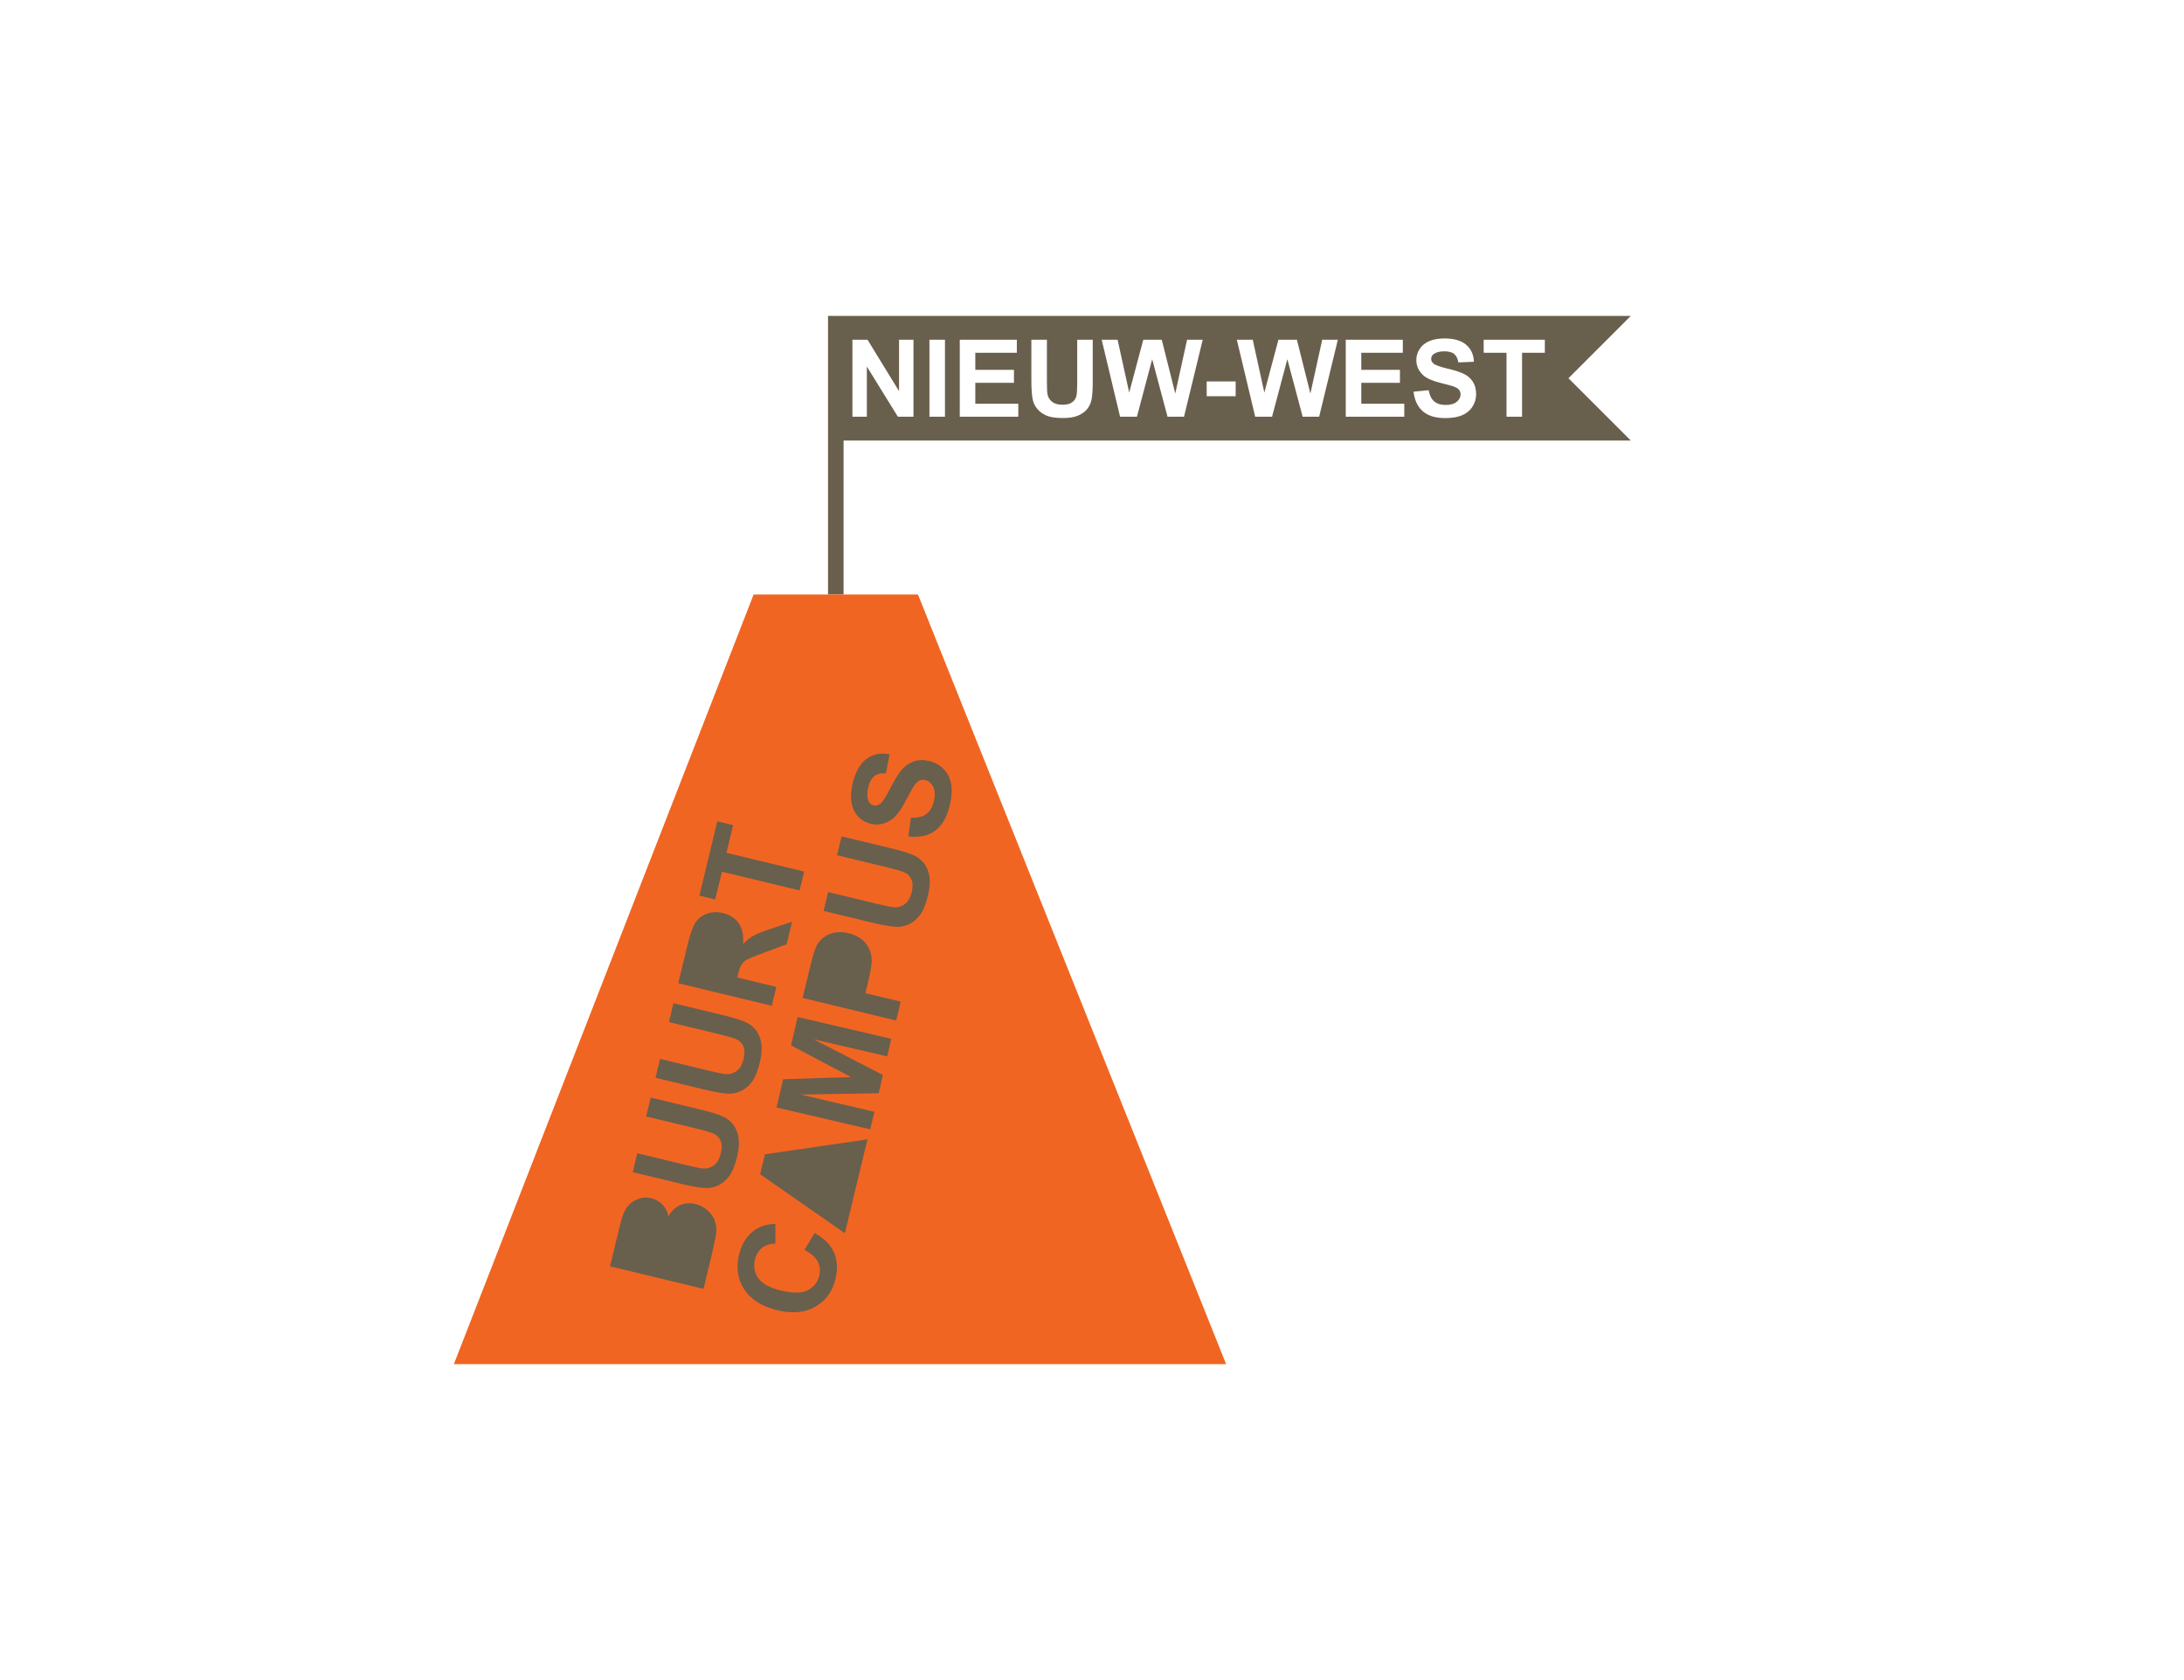<?xml version="1.0" encoding="iso-8859-1"?>
<!-- Generator: Adobe Illustrator 25.0.0, SVG Export Plug-In . SVG Version: 6.00 Build 0)  -->
<svg version="1.1" id="Layer_1" xmlns="http://www.w3.org/2000/svg" xmlns:xlink="http://www.w3.org/1999/xlink" x="0px" y="0px"
	 width="650px" height="500px" viewBox="0 0 650 500" enable-background="new 0 0 650 500" xml:space="preserve">
<path fill="#695F4D" d="M485.35,94.018h-9.272h-9.272H356.622H246.438v18.544v18.544v11.453v11.453v11.453v11.453h2.312h2.312
	v-11.453v-11.453V142.56v-11.453h107.872h107.872h9.272h9.272l-9.272-9.272l-9.272-9.272l9.272-9.272L485.35,94.018z
	 M271.867,124.02h-2.32h-2.32l-4.617-7.469l-4.617-7.469v7.469v7.469h-2.148h-2.148v-11.453v-11.453h2.25h2.25l4.688,7.648
	l4.688,7.648v-7.648v-7.648h2.148h2.148v11.453V124.02z M281.242,124.02h-2.312h-2.312v-11.453v-11.453h2.312h2.312v11.453V124.02z
	 M303.07,124.02h-8.711h-8.711v-11.453v-11.453h8.492h8.492v1.938v1.938h-6.18h-6.18v2.539v2.539h5.75h5.75v1.93v1.93h-5.75h-5.75
	v3.117v3.117h6.398h6.398v1.93V124.02z M325.227,113.145c0,1.375-0.031,2.548-0.094,3.52s-0.156,1.741-0.281,2.308
	c-0.125,0.568-0.303,1.091-0.533,1.57s-0.514,0.914-0.85,1.305s-0.729,0.742-1.178,1.053s-0.955,0.583-1.518,0.814
	s-1.211,0.405-1.945,0.521s-1.555,0.174-2.461,0.174c-1.094,0-2.055-0.063-2.885-0.19s-1.527-0.316-2.092-0.568
	c-0.565-0.252-1.071-0.543-1.518-0.871s-0.834-0.694-1.162-1.098c-0.328-0.403-0.6-0.817-0.817-1.24s-0.376-0.856-0.48-1.299
	c-0.151-0.656-0.265-1.469-0.34-2.438s-0.113-2.094-0.113-3.375v-6.109v-6.109h2.312h2.312v6.203v6.203
	c0,0.984,0.014,1.796,0.043,2.434s0.072,1.103,0.129,1.394c0.099,0.469,0.266,0.891,0.502,1.268s0.54,0.706,0.912,0.99
	c0.372,0.284,0.813,0.497,1.322,0.639s1.087,0.213,1.733,0.213c0.656,0,1.232-0.067,1.726-0.201s0.909-0.335,1.242-0.604
	c0.333-0.268,0.6-0.567,0.8-0.896s0.335-0.69,0.403-1.08c0.067-0.391,0.118-0.91,0.152-1.559s0.051-1.426,0.051-2.332v-6.336v-6.336
	h2.312h2.312v6.016V113.145z M352.383,124.02h-2.453h-2.453l-2.281-8.562l-2.281-8.562l-2.273,8.562l-2.273,8.562h-2.508h-2.508
	l-2.734-11.453l-2.734-11.453h2.367h2.367l1.727,7.867l1.727,7.867l2.094-7.867l2.094-7.867h2.75h2.75l2.008,8l2.008,8l1.758-8
	l1.758-8h2.328h2.328l-2.781,11.453L352.383,124.02z M367.758,117.911h-4.312h-4.312v-2.195v-2.195h4.312h4.312v2.195V117.911z
	 M392.602,124.02h-2.453h-2.453l-2.281-8.562l-2.281-8.562l-2.273,8.562l-2.273,8.562h-2.508h-2.508l-2.734-11.453l-2.734-11.453
	h2.367h2.367l1.727,7.867l1.727,7.867l2.094-7.867l2.094-7.867h2.75h2.75l2.008,8l2.008,8l1.758-8l1.758-8h2.328h2.328
	l-2.781,11.453L392.602,124.02z M417.945,124.02h-8.711h-8.711v-11.453v-11.453h8.492h8.492v1.938v1.938h-6.18h-6.18v2.539v2.539
	h5.75h5.75v1.93v1.93h-5.75h-5.75v3.117v3.117h6.398h6.398v1.93V124.02z M438.227,121.036c-0.365,0.573-0.805,1.073-1.321,1.499
	s-1.107,0.778-1.773,1.056c-0.667,0.278-1.416,0.487-2.246,0.627s-1.743,0.209-2.738,0.209c-1.448,0-2.728-0.167-3.84-0.502
	s-2.056-0.837-2.832-1.506c-0.776-0.669-1.396-1.491-1.86-2.467s-0.771-2.104-0.922-3.385l2.25-0.219l2.25-0.219
	c0.135,0.755,0.34,1.41,0.615,1.965s0.619,1.009,1.033,1.363c0.414,0.354,0.9,0.62,1.459,0.797s1.189,0.265,1.893,0.265
	c0.745,0,1.397-0.079,1.959-0.236s1.031-0.394,1.409-0.709c0.377-0.315,0.661-0.657,0.849-1.025s0.283-0.764,0.283-1.186
	c0-0.271-0.04-0.521-0.119-0.751s-0.199-0.441-0.357-0.631c-0.159-0.19-0.377-0.368-0.655-0.533s-0.614-0.318-1.009-0.459
	c-0.271-0.094-0.715-0.224-1.332-0.391s-1.407-0.37-2.371-0.609c-1.24-0.307-2.294-0.649-3.164-1.027s-1.555-0.79-2.055-1.239
	c-0.703-0.63-1.23-1.329-1.582-2.097s-0.527-1.606-0.527-2.512c0-0.583,0.083-1.147,0.248-1.693s0.413-1.073,0.744-1.58
	c0.331-0.508,0.734-0.955,1.211-1.342s1.026-0.713,1.649-0.979c0.622-0.266,1.309-0.465,2.06-0.598s1.567-0.199,2.448-0.199
	c1.438,0,2.697,0.158,3.779,0.473s1.986,0.788,2.713,1.418c0.727,0.63,1.281,1.366,1.662,2.207s0.59,1.788,0.627,2.839l-2.312,0.102
	l-2.312,0.102c-0.099-0.588-0.255-1.094-0.467-1.517s-0.481-0.764-0.806-1.022c-0.326-0.258-0.733-0.451-1.221-0.58
	s-1.058-0.193-1.709-0.193c-0.672,0-1.271,0.069-1.797,0.207s-0.979,0.345-1.359,0.621c-0.245,0.177-0.429,0.384-0.551,0.621
	s-0.183,0.504-0.183,0.801c0,0.271,0.057,0.522,0.172,0.754s0.286,0.444,0.516,0.636c0.292,0.245,0.792,0.495,1.5,0.75
	s1.625,0.515,2.75,0.781s2.104,0.536,2.936,0.811s1.518,0.554,2.057,0.838c0.539,0.284,1.02,0.62,1.441,1.008s0.785,0.828,1.09,1.32
	s0.533,1.042,0.686,1.651s0.229,1.274,0.229,1.998c0,0.656-0.091,1.292-0.274,1.906S438.591,120.463,438.227,121.036z
	 M459.773,104.989h-3.391h-3.391v9.516v9.516h-2.312h-2.312v-9.516v-9.516h-3.398h-3.398v-1.938v-1.938h9.102h9.102v1.938V104.989z"
	/>
<polygon fill="#F16522" points="319.062,291.451 273.203,176.919 248.75,176.919 224.297,176.919 179.688,291.451 135.078,405.982 
	159.609,405.982 184.141,405.982 314.609,405.982 339.766,405.982 364.922,405.982 "/>
<polygon fill="#695F4D" points="213.487,244.43 218.196,245.565 216.209,253.806 239.335,259.382 237.98,265.002 214.854,259.426 
	212.862,267.685 208.154,266.55 "/>
<path fill="#695F4D" d="M204.72,280.79c0.717-2.974,1.489-5.076,2.313-6.303c0.825-1.227,1.975-2.092,3.448-2.594
	c1.474-0.501,3.034-0.554,4.679-0.158c2.089,0.504,3.665,1.534,4.73,3.089c1.065,1.556,1.48,3.599,1.245,6.127
	c1.002-1.044,2.023-1.86,3.061-2.446c1.039-0.586,2.802-1.29,5.29-2.11l6.25-2.089l-1.621,6.721l-7.037,2.603
	c-2.513,0.921-4.114,1.58-4.806,1.975c-0.691,0.396-1.213,0.866-1.566,1.411c-0.352,0.545-0.684,1.462-0.995,2.753l-0.275,1.139
	l11.62,2.802l-1.355,5.62l-27.835-6.712L204.72,280.79z"/>
<path fill="#695F4D" d="M196.438,315.138l15.076,3.635c2.392,0.577,3.96,0.882,4.702,0.913c1.197,0.035,2.25-0.318,3.158-1.057
	c0.908-0.738,1.551-1.893,1.93-3.463c0.385-1.595,0.349-2.876-0.108-3.843c-0.456-0.967-1.14-1.648-2.049-2.041
	c-0.91-0.393-2.466-0.856-4.668-1.387l-15.398-3.713l1.355-5.62l14.62,3.525c3.342,0.806,5.666,1.527,6.972,2.163
	c1.307,0.637,2.336,1.478,3.088,2.523s1.246,2.319,1.479,3.822c0.233,1.503,0.085,3.355-0.446,5.558
	c-0.641,2.658-1.434,4.6-2.379,5.825s-2.004,2.119-3.178,2.679c-1.173,0.561-2.328,0.838-3.465,0.832
	c-1.684-0.017-4.082-0.402-7.196-1.153l-14.848-3.58L196.438,315.138z"/>
<path fill="#695F4D" d="M213.118,367.278c-0.124,0.962-0.606,3.236-1.444,6.824l-2.285,9.475l-27.835-6.712l2.683-11.126
	c0.531-2.202,1.019-3.822,1.463-4.86c0.445-1.038,1.061-1.914,1.849-2.628c0.788-0.714,1.735-1.239,2.841-1.575
	c1.106-0.336,2.26-0.359,3.462-0.069c1.304,0.314,2.415,0.954,3.334,1.919c0.92,0.965,1.506,2.114,1.76,3.448
	c0.903-1.578,2.059-2.678,3.468-3.302c1.41-0.624,2.919-0.743,4.526-0.355c1.266,0.305,2.426,0.896,3.48,1.773
	c1.054,0.877,1.816,1.912,2.286,3.103C213.177,364.382,213.314,365.745,213.118,367.278z"/>
<path fill="#695F4D" d="M216.998,350.061c-0.945,1.226-2.004,2.118-3.178,2.679c-1.173,0.561-2.328,0.838-3.465,0.832
	c-1.683-0.017-4.082-0.402-7.196-1.152l-14.848-3.58l1.355-5.62l15.076,3.635c2.392,0.577,3.96,0.881,4.702,0.913
	c1.197,0.035,2.25-0.318,3.158-1.057c0.908-0.738,1.551-1.893,1.93-3.462c0.385-1.595,0.349-2.876-0.108-3.843
	c-0.456-0.967-1.14-1.648-2.049-2.041c-0.91-0.393-2.466-0.856-4.668-1.387l-15.398-3.713l1.355-5.62l14.62,3.525
	c3.342,0.806,5.666,1.527,6.972,2.163c1.307,0.637,2.336,1.477,3.088,2.523c0.753,1.045,1.246,2.32,1.479,3.822
	c0.233,1.503,0.085,3.356-0.446,5.558C218.736,346.894,217.943,348.835,216.998,350.061z"/>
<path fill="#695F4D" d="M248.648,380.687c-0.891,3.696-2.886,6.43-5.985,8.2c-3.099,1.771-6.838,2.128-11.218,1.072
	c-4.633-1.117-7.942-3.181-9.929-6.191s-2.51-6.465-1.57-10.363c0.821-3.405,2.494-5.928,5.02-7.569
	c1.495-0.979,3.433-1.516,5.813-1.612l-0.012,5.884c-1.522-0.018-2.827,0.393-3.914,1.236s-1.811,2.011-2.171,3.504
	c-0.498,2.063-0.161,3.916,1.01,5.558c1.171,1.642,3.415,2.863,6.731,3.662c3.519,0.849,6.178,0.82,7.977-0.086
	c1.799-0.905,2.942-2.371,3.431-4.396c0.36-1.493,0.195-2.893-0.495-4.197c-0.69-1.304-1.997-2.437-3.922-3.397l3.042-5.033
	c2.836,1.568,4.758,3.501,5.764,5.8C249.226,375.057,249.369,377.699,248.648,380.687z"/>
<polygon fill="#695F4D" points="256.703,345.2 252.88,361.054 251.442,367.016 226.222,349.462 227.655,343.52 258.177,339.086 "/>
<polygon fill="#695F4D" points="264.063,314.394 242.112,309.28 262.774,319.929 261.511,325.35 238.275,325.753 260.226,330.867 
	259.007,336.098 231.121,329.602 233.084,321.175 253.285,320.546 235.428,311.112 237.396,302.667 265.282,309.163 "/>
<path fill="#695F4D" d="M266.706,303.713l-27.835-6.712l2.175-9.019c0.824-3.418,1.501-5.612,2.029-6.583
	c0.802-1.494,2.033-2.611,3.691-3.349c1.658-0.738,3.595-0.841,5.81-0.307c1.709,0.412,3.071,1.069,4.086,1.97
	c1.015,0.901,1.74,1.909,2.174,3.025s0.64,2.194,0.617,3.233c-0.058,1.406-0.393,3.381-1.007,5.925l-0.884,3.665l10.5,2.532
	L266.706,303.713z"/>
<path fill="#695F4D" d="M276.182,266.499c-0.641,2.658-1.434,4.6-2.379,5.825c-0.945,1.226-2.004,2.118-3.177,2.679
	c-1.173,0.561-2.328,0.838-3.465,0.832c-1.683-0.017-4.082-0.402-7.196-1.152l-14.848-3.58l1.355-5.62l15.076,3.635
	c2.392,0.577,3.96,0.881,4.702,0.913c1.197,0.035,2.25-0.318,3.158-1.057c0.908-0.738,1.551-1.893,1.93-3.462
	c0.385-1.595,0.349-2.876-0.108-3.844c-0.456-0.967-1.14-1.648-2.049-2.041c-0.91-0.393-2.466-0.856-4.668-1.387l-15.398-3.713
	l1.355-5.62l14.62,3.525c3.342,0.806,5.666,1.527,6.972,2.163c1.307,0.637,2.336,1.477,3.088,2.523
	c0.753,1.045,1.246,2.32,1.479,3.822C276.862,262.444,276.713,264.296,276.182,266.499z"/>
<path fill="#695F4D" d="M282.652,239.751c-0.849,3.519-2.313,6.025-4.395,7.519c-2.081,1.494-4.723,2.049-7.926,1.665l0.787-5.596
	c1.915,0.113,3.424-0.229,4.527-1.028c1.104-0.799,1.861-2.053,2.273-3.761c0.437-1.81,0.383-3.266-0.162-4.369
	c-0.544-1.103-1.329-1.777-2.355-2.024c-0.658-0.159-1.264-0.101-1.82,0.174c-0.555,0.275-1.12,0.852-1.693,1.731
	c-0.386,0.603-1.153,2.005-2.3,4.207c-1.473,2.832-2.9,4.725-4.282,5.678c-1.943,1.34-4.017,1.744-6.219,1.213
	c-1.417-0.342-2.647-1.063-3.687-2.165s-1.701-2.487-1.982-4.155c-0.281-1.668-0.163-3.572,0.352-5.711
	c0.842-3.494,2.243-5.939,4.2-7.335c1.958-1.396,4.226-1.831,6.804-1.303l-1.108,5.68c-1.488-0.105-2.641,0.164-3.458,0.803
	c-0.817,0.64-1.417,1.751-1.798,3.333c-0.394,1.633-0.367,2.993,0.081,4.078c0.287,0.699,0.791,1.135,1.513,1.309
	c0.658,0.159,1.289,0.016,1.891-0.428c0.766-0.566,1.801-2.137,3.106-4.716c1.305-2.578,2.46-4.44,3.466-5.583
	c1.006-1.144,2.196-1.942,3.571-2.394c1.375-0.452,2.942-0.466,4.701-0.042c1.595,0.385,2.982,1.188,4.16,2.41
	c1.179,1.222,1.912,2.724,2.198,4.508C283.383,235.233,283.235,237.333,282.652,239.751z"/>
<g>
</g>
<g>
</g>
<g>
</g>
<g>
</g>
<g>
</g>
<g>
</g>
<g>
</g>
<g>
</g>
<g>
</g>
<g>
</g>
<g>
</g>
<g>
</g>
<g>
</g>
<g>
</g>
<g>
</g>
</svg>
